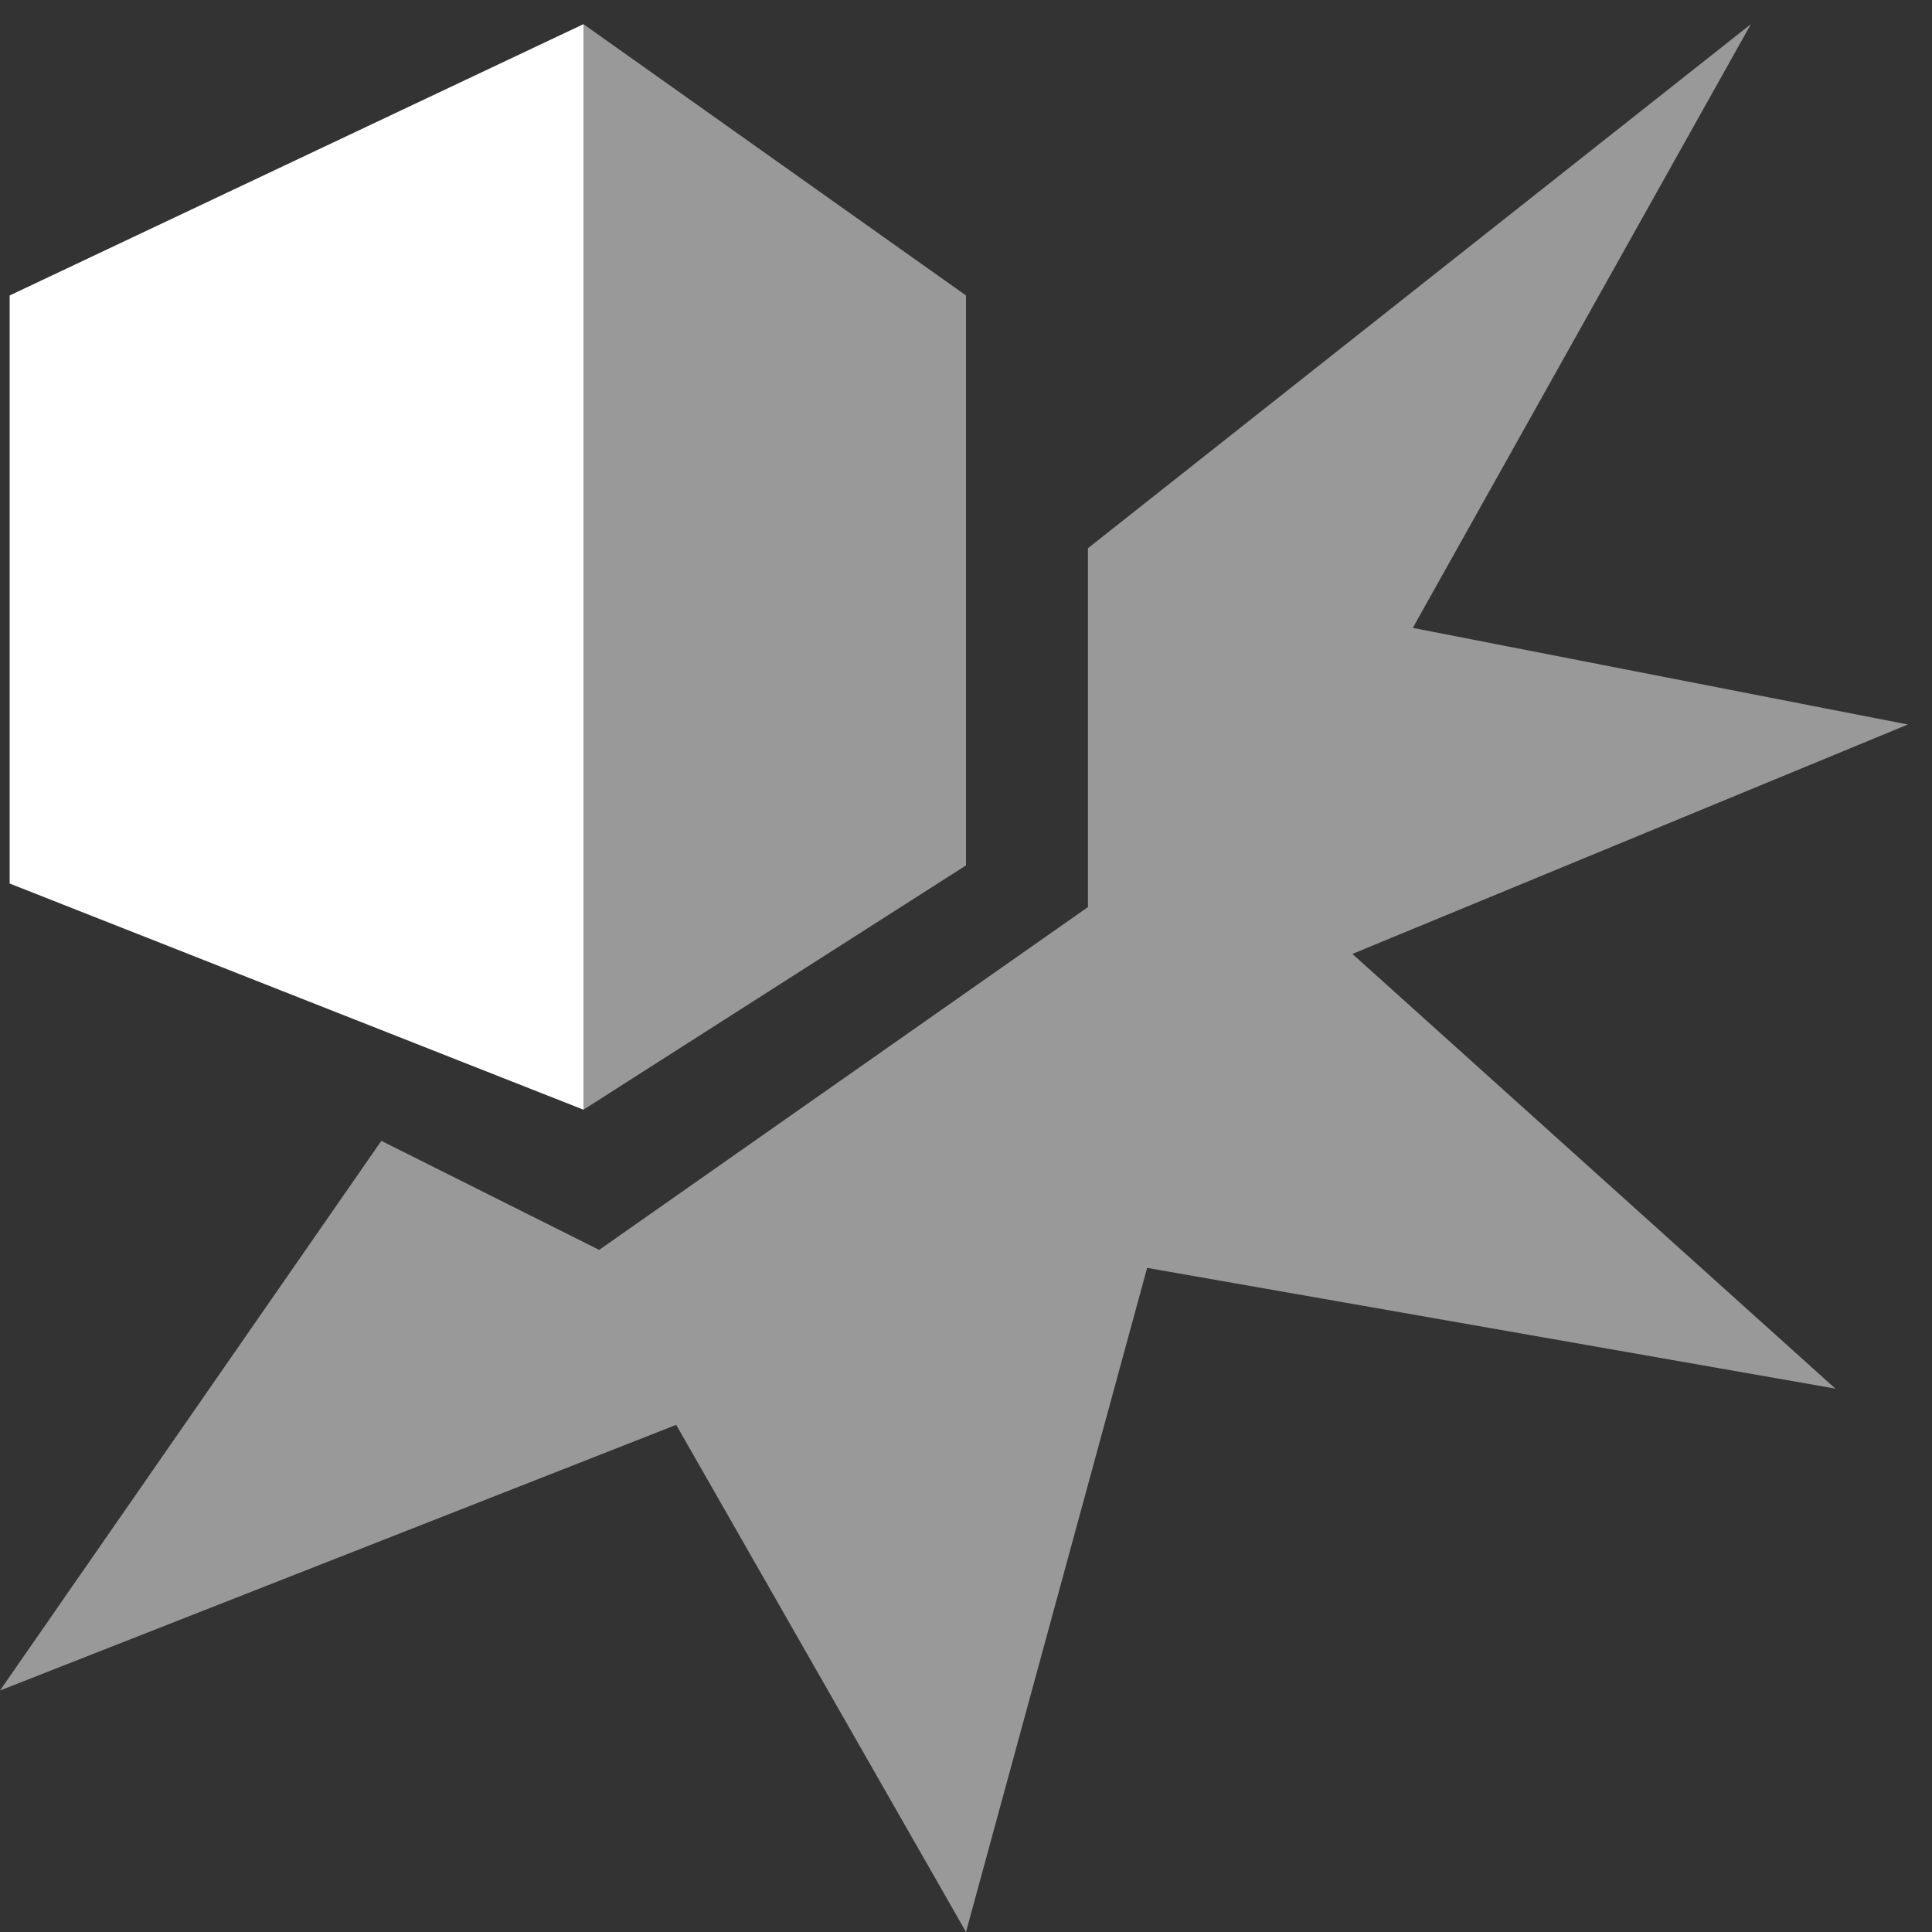 <svg width="16" height="16" viewBox="0 0 16 16" fill="none" xmlns="http://www.w3.org/2000/svg">
<rect x="0" y="0" width="16" height="16" fill="#333333" stroke="none"/>
<path opacity="0.5" d="M11.7 5.2L15.8 6L11.2 7.9L15.2 11.5L9.5 10.5L8 16L5.6 11.8L0 14L3.158 9.448L4.962 10.351L9.01 7.512V4.54L14.5 0.2L11.7 5.2Z" fill="white"/>
<path d="M4.832 0.2L0.08 2.447V7.317L4.832 9.19V0.2Z" fill="white"/>
<path opacity="0.5" d="M8 7.167L4.832 9.19V0.2L8 2.447V7.167Z" fill="white"/>
</svg>
